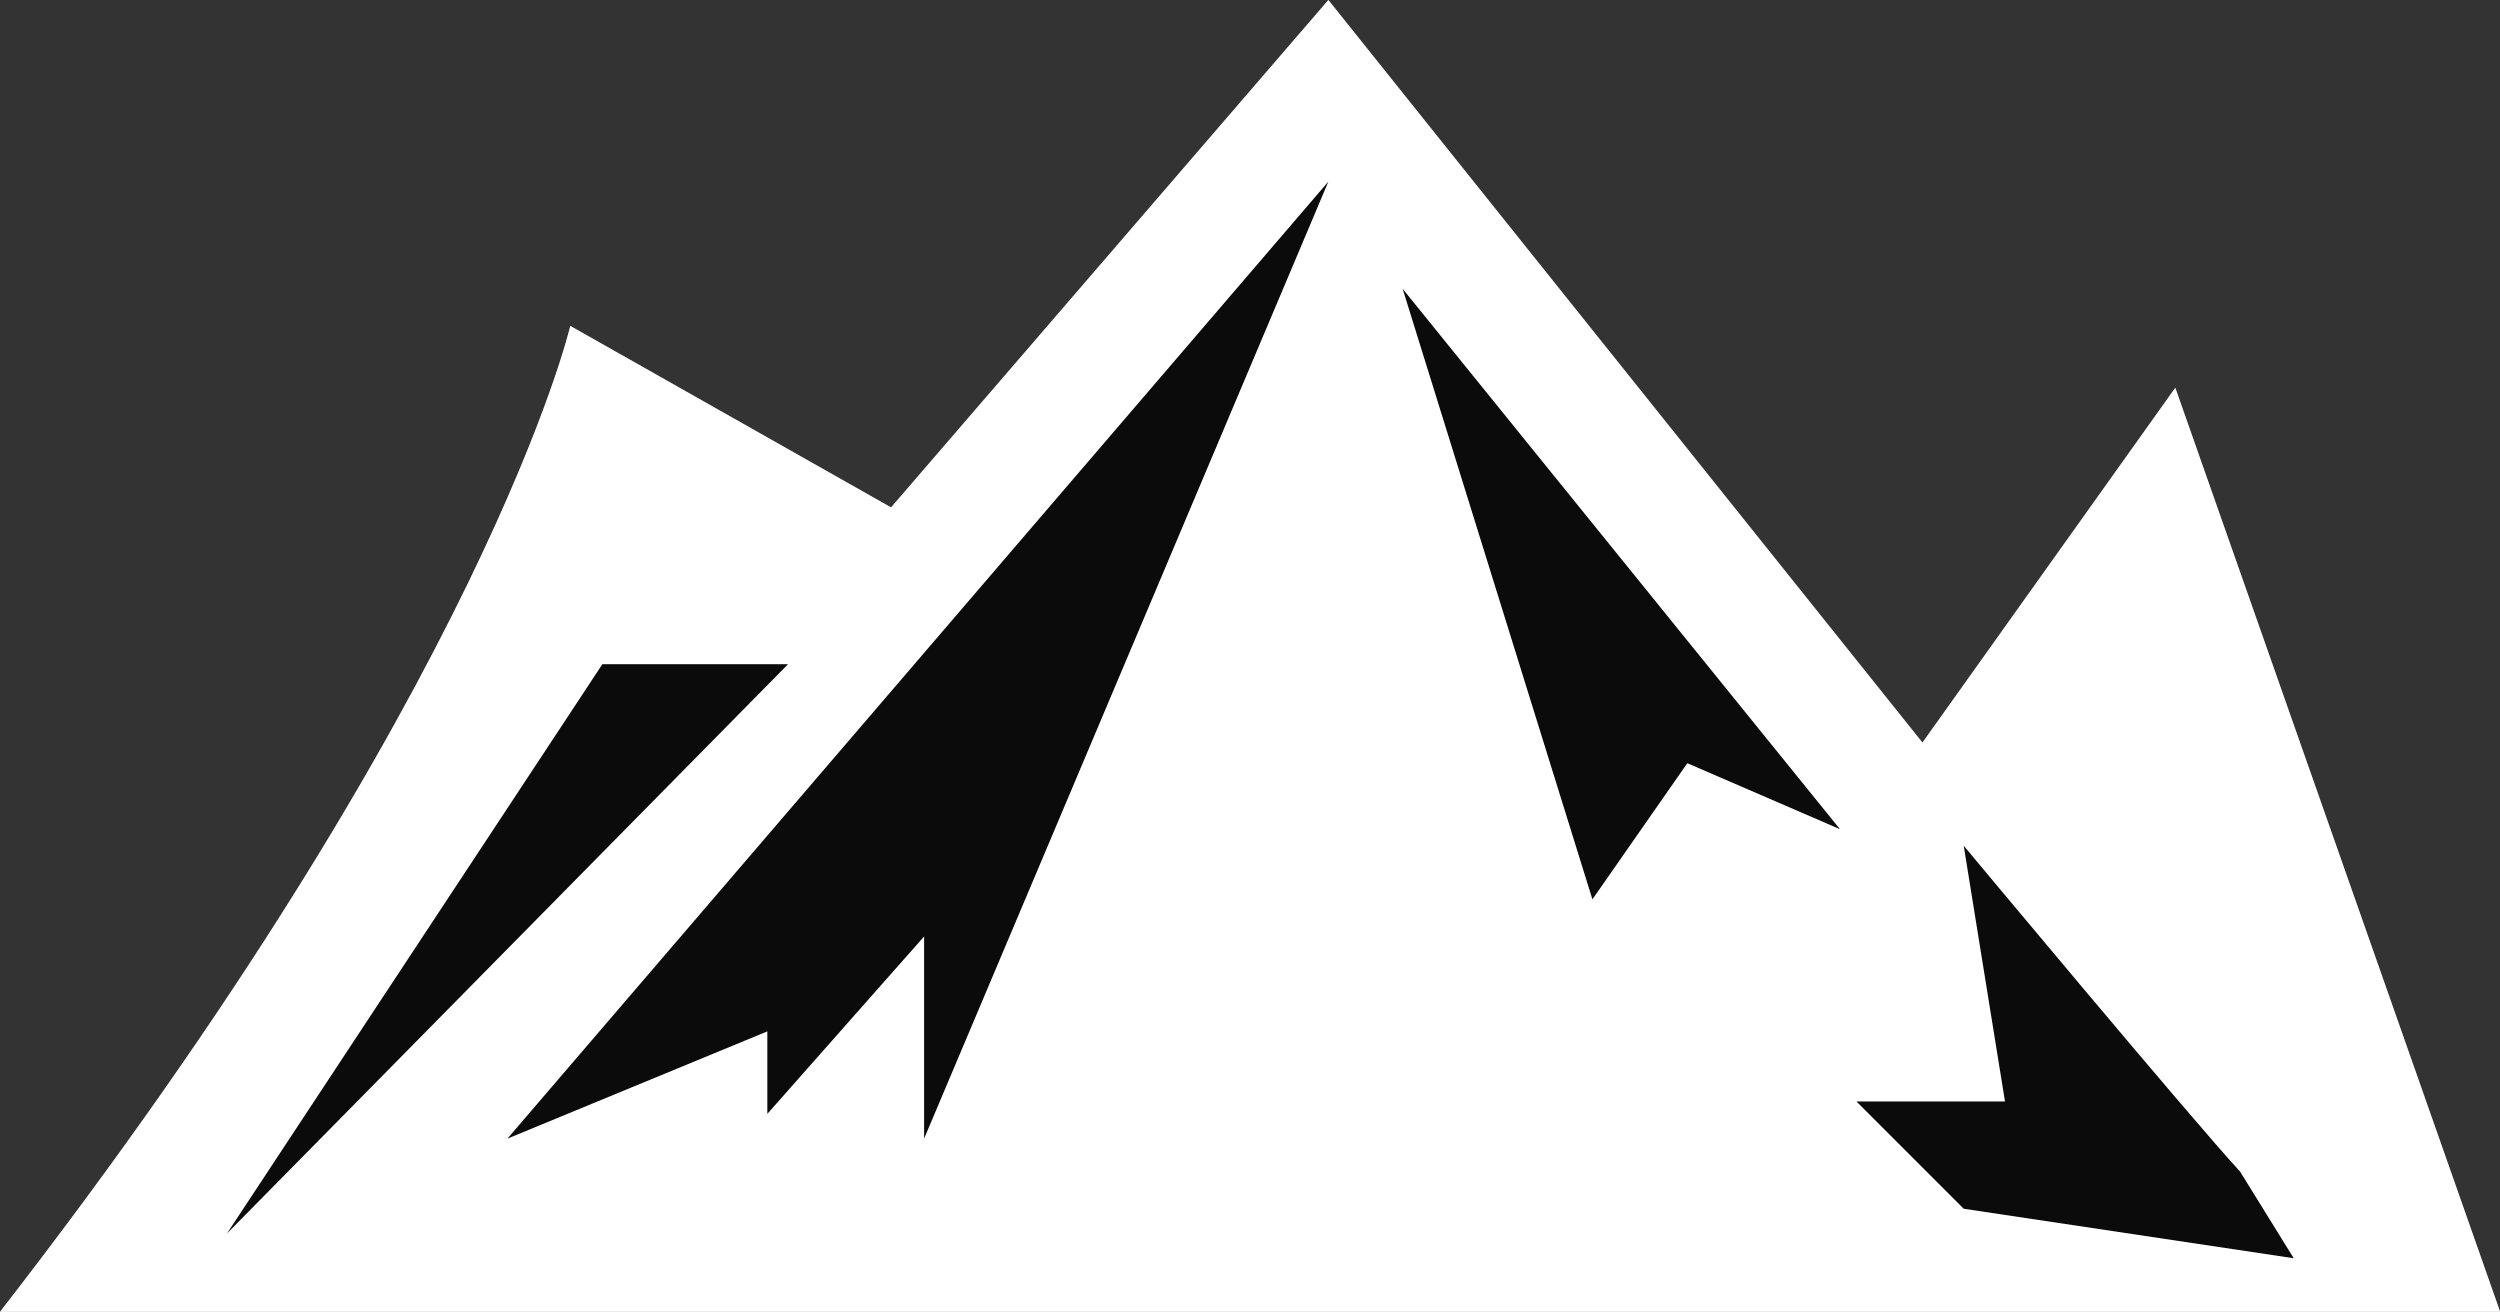 <svg xmlns="http://www.w3.org/2000/svg" width="61.297" height="32.166" viewBox="0 0 61.297 32.166">
  <rect x="0" y="0" width="61.297" height="32.166" fill="#333333" stroke="none"/>
  <g id="Group_4" data-name="Group 4" transform="translate(-1030.703 -2779.007)">
    <path id="Path_27" data-name="Path 27" d="M-4045.612,2884.919c11.936-15.375,13.984-24.175,13.984-24.175l7.865,4.45,10.722-12.441,14.566,18.207,6.2-8.7,7.965,22.658Z" transform="translate(5076.314 -73.746)" fill="#7b7878"/>
    <path id="Path_28" data-name="Path 28" d="M-4025.649,2925.148l13.757-13.959h-4.552Z" transform="translate(5061.916 -115.896)" fill="#fff"/>
    <path id="Path_29" data-name="Path 29" d="M-4000.968,2892.19l6.373-2.63v2.023l3.844-4.35v4.957l9.913-23.467Z" transform="translate(5044.112 -85.265)" fill="#fff"/>
    <path id="Path_30" data-name="Path 30" d="M-3922.207,2878.16l4.653,14.97,2.327-3.338,3.743,1.618Z" transform="translate(4987.301 -92.072)" fill="#fff"/>
    <path id="Path_31" data-name="Path 31" d="M-3872.874,2935.15c-1.214-1.315-6.777-7.991-6.777-7.991l1.012,6.271h-3.642l2.63,2.63,8.092,1.214Z" transform="translate(4958.502 -127.416)" fill="#fff"/>
    <path id="Path_32" data-name="Path 32" d="M-4045.612,2884.919c11.936-15.375,13.984-24.175,13.984-24.175l7.865,4.45,10.722-12.441,14.566,18.207,6.2-8.7,7.965,22.658Z" transform="translate(5076.314 -73.746)" fill="#fff"/>
    <path id="Path_33" data-name="Path 33" d="M-4025.649,2925.148l13.757-13.959h-4.552Z" transform="translate(5061.916 -115.896)" fill="#0c0b0b"/>
    <path id="Path_34" data-name="Path 34" d="M-4000.968,2892.19l6.373-2.63v2.023l3.844-4.35v4.957l9.913-23.467Z" transform="translate(5044.112 -85.265)" fill="#0c0b0b"/>
    <path id="Path_35" data-name="Path 35" d="M-3922.207,2878.16l4.653,14.97,2.327-3.338,3.743,1.618Z" transform="translate(4987.301 -92.072)" fill="#0c0b0b"/>
    <path id="Path_36" data-name="Path 36" d="M-3872.874,2935.15c-1.214-1.315-6.777-7.991-6.777-7.991l1.012,6.271h-3.642l2.63,2.63,8.092,1.214Z" transform="translate(4958.502 -127.416)" fill="#0c0b0b"/>
  </g>
</svg>
